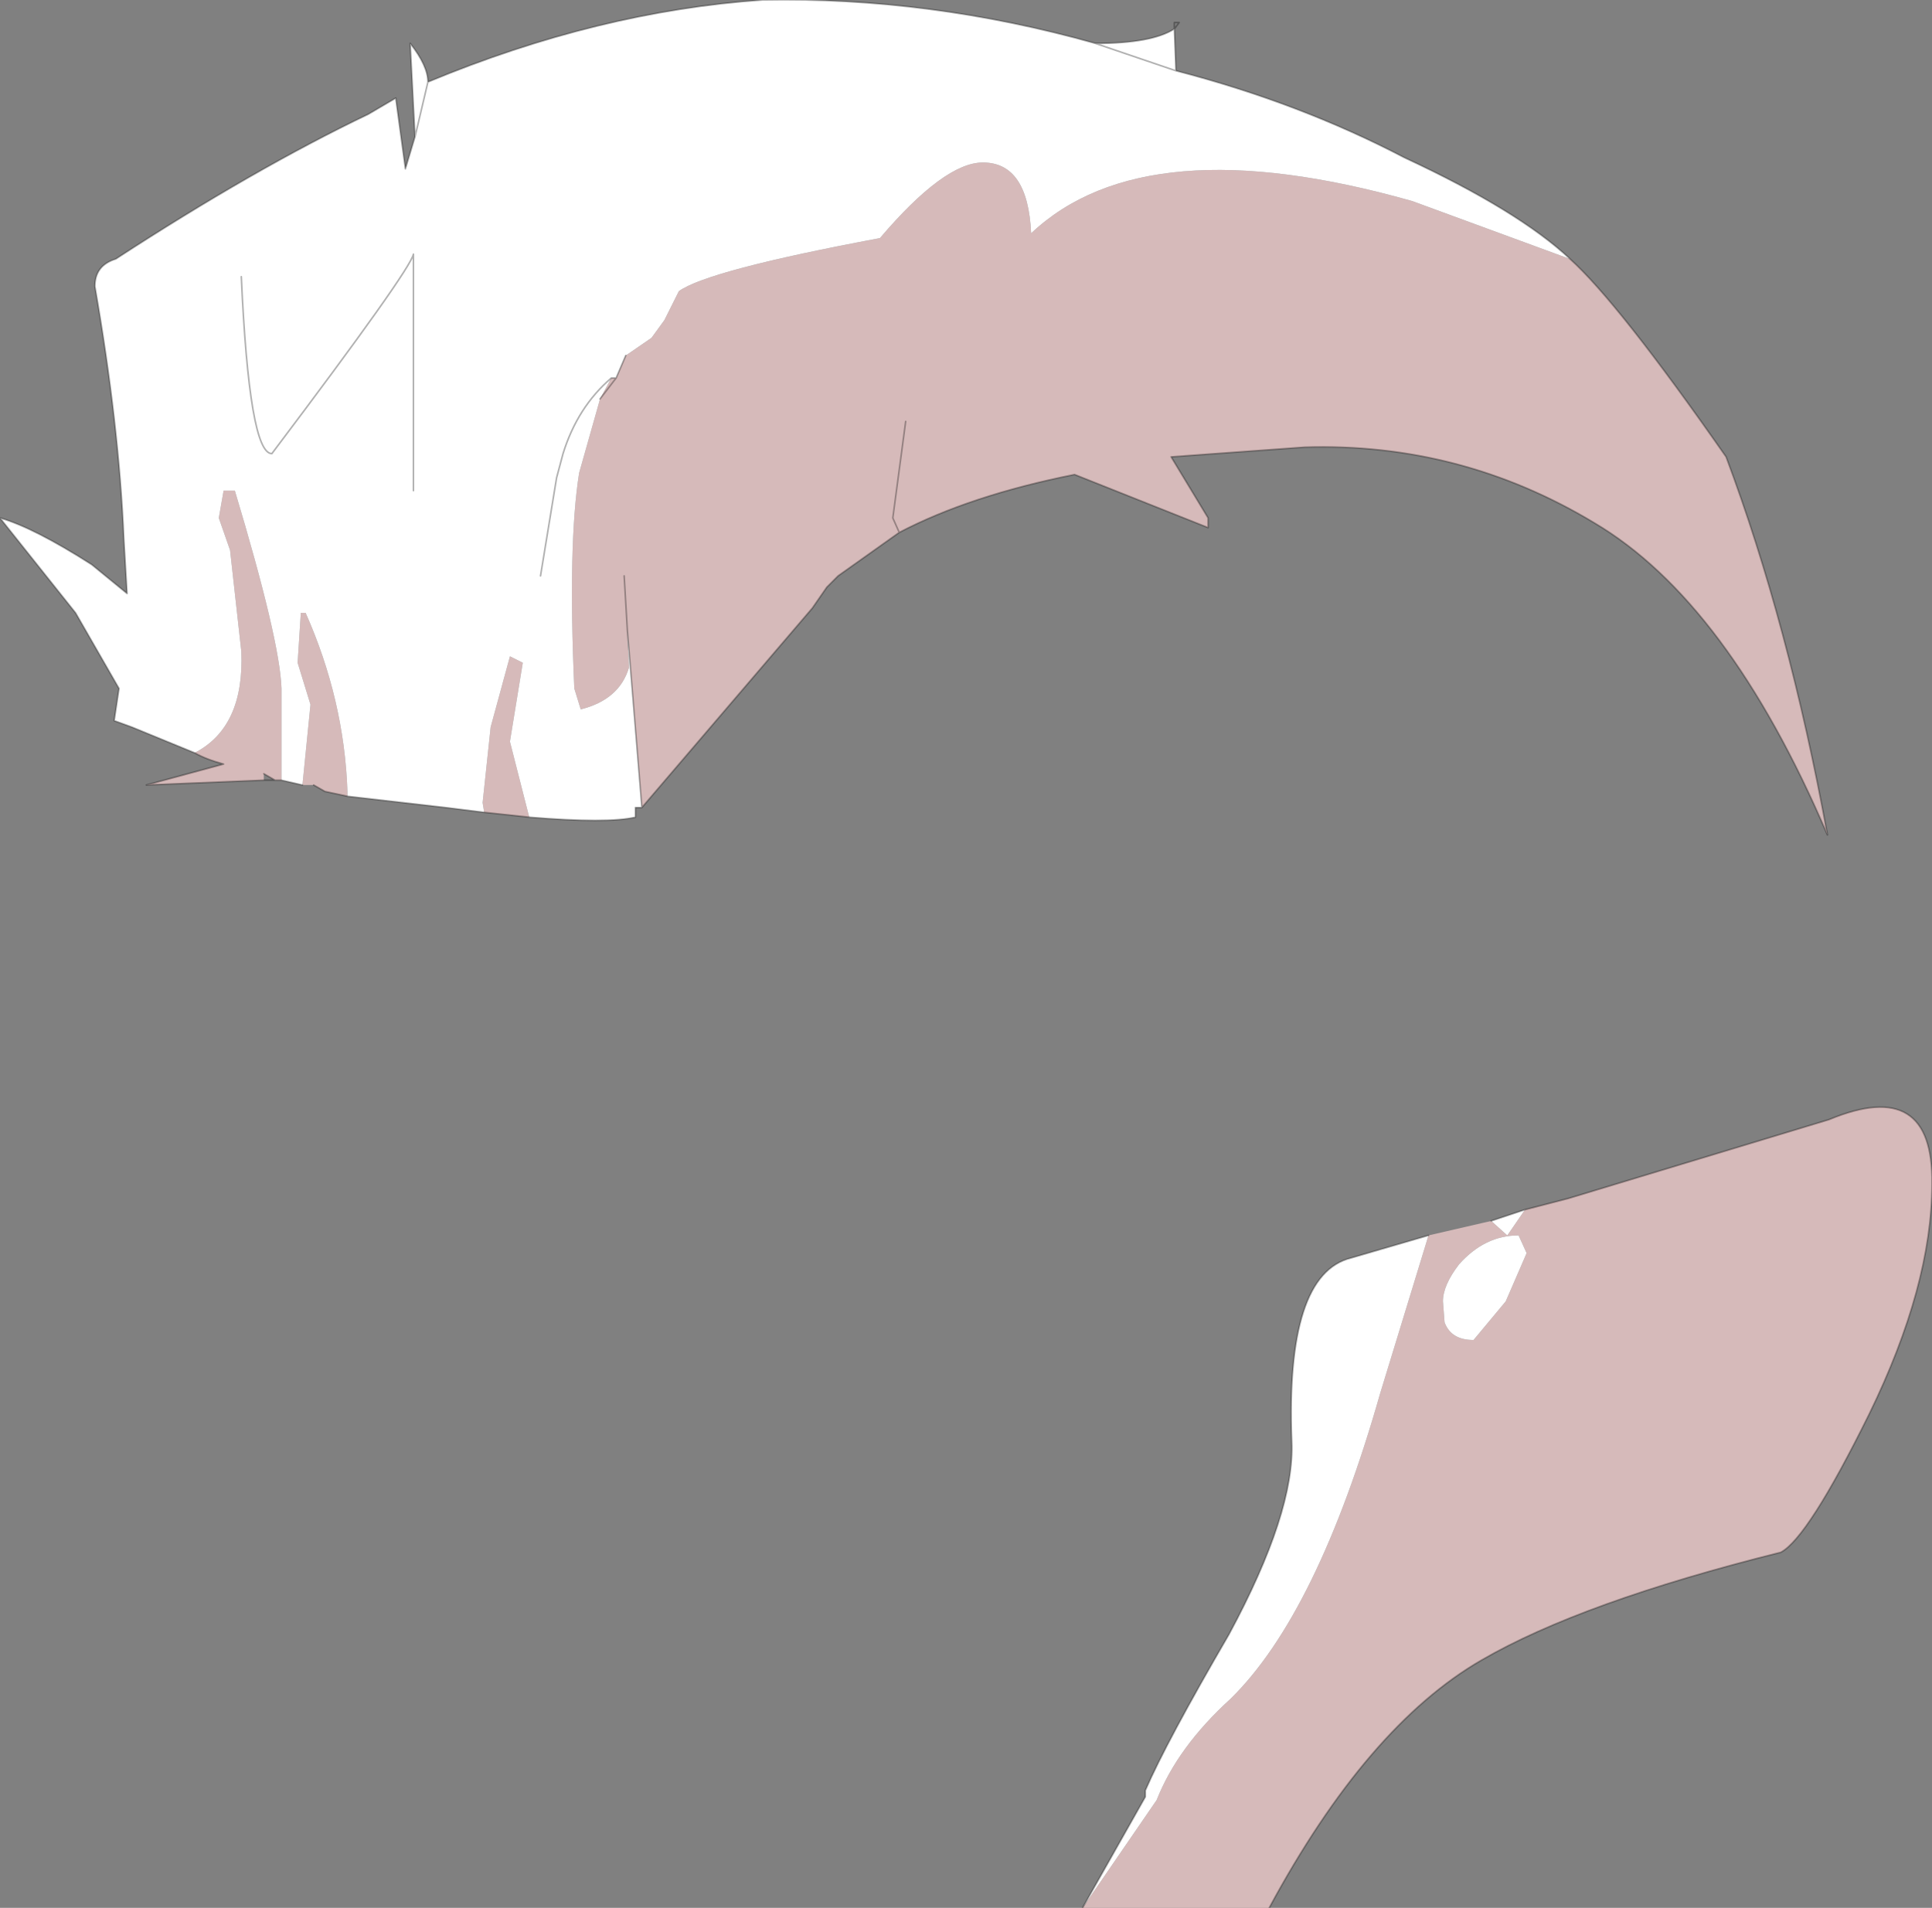 <?xml version="1.0" encoding="UTF-8" standalone="no"?>
<svg xmlns:xlink="http://www.w3.org/1999/xlink" height="59.3px" width="60.05px" xmlns="http://www.w3.org/2000/svg">
  <rect width="100%" height="100%" fill="#808080" stroke="none"/>
  <g transform="matrix(1.0, 0.0, 0.0, 1.0, 27.2, 33.55)">
    <path d="M21.6 -25.5 Q23.1 -24.15 26.45 -19.35 28.4 -14.15 29.6 -7.6 26.5 -14.85 22.35 -17.3 18.2 -19.8 13.35 -19.65 L9.2 -19.35 10.35 -17.45 10.35 -17.15 6.2 -18.8 Q2.95 -18.15 0.75 -17.0 L-1.15 -15.65 -1.5 -15.3 -1.95 -14.65 -7.25 -8.45 -7.7 -13.95 -7.65 -12.8 Q-7.95 -11.8 -9.15 -11.5 L-9.35 -12.15 Q-9.55 -16.65 -9.2 -18.85 L-8.55 -21.15 -8.2 -21.8 -8.05 -21.8 -7.75 -22.5 -6.95 -23.05 -6.55 -23.6 -6.1 -24.5 Q-5.2 -25.15 0.15 -26.15 2.15 -28.5 3.35 -28.5 4.75 -28.5 4.85 -26.3 8.4 -29.65 16.7 -27.3 L21.6 -25.5 M-10.75 -8.15 L-12.15 -8.3 -12.2 -8.6 -11.95 -10.95 -11.35 -13.15 -10.95 -12.95 -11.35 -10.5 -10.75 -8.15 M-16.4 -8.8 L-17.1 -8.95 -17.45 -9.15 -17.8 -9.15 -17.55 -11.65 -17.95 -12.95 -17.85 -14.5 -17.7 -14.5 Q-16.5 -11.8 -16.4 -8.95 L-16.4 -8.8 M-18.45 -9.3 L-18.65 -9.3 -19.0 -9.5 -19.0 -9.3 -22.65 -9.15 -20.25 -9.8 Q-20.8 -9.95 -21.15 -10.15 -19.6 -10.95 -19.7 -13.3 L-20.05 -16.45 -20.4 -17.45 -20.25 -18.3 -19.9 -18.3 Q-18.5 -13.65 -18.45 -12.15 L-18.45 -9.3 M0.95 -20.45 L0.55 -17.45 0.75 -17.0 0.55 -17.45 0.95 -20.45 M20.2 4.05 L21.55 3.7 29.65 1.25 Q32.9 -0.1 32.85 3.25 32.85 6.4 30.9 10.4 29.0 14.25 28.15 14.7 21.95 16.25 18.85 18.05 15.3 20.1 12.25 25.75 L6.45 25.75 8.75 22.4 Q9.4 20.75 11.05 19.25 13.75 16.6 15.7 9.75 L17.2 4.85 19.15 4.4 19.65 4.85 20.2 4.05 M20.0 4.85 Q18.95 4.85 18.15 5.75 17.65 6.4 17.65 6.9 L17.7 7.55 Q17.9 8.1 18.6 8.1 L19.6 6.9 20.25 5.4 20.0 4.85 M-7.8 -15.65 L-7.7 -13.95 -7.8 -15.65 M-8.55 -21.15 L-8.05 -21.8 -8.55 -21.15" fill="#d6baba" fill-rule="evenodd" stroke="none"/>
    <path d="M9.3 -32.65 L9.35 -31.35 Q13.2 -30.35 16.45 -28.65 20.0 -27.0 21.6 -25.5 L16.7 -27.3 Q8.4 -29.65 4.85 -26.3 4.75 -28.5 3.35 -28.5 2.15 -28.5 0.15 -26.15 -5.2 -25.15 -6.1 -24.5 L-6.55 -23.6 -6.95 -23.05 -7.75 -22.5 -8.05 -21.8 -8.2 -21.8 Q-9.25 -20.9 -9.7 -19.45 L-9.9 -18.7 -10.4 -15.65 -9.9 -18.7 -9.7 -19.45 Q-9.25 -20.9 -8.2 -21.8 L-8.55 -21.15 -9.2 -18.85 Q-9.55 -16.65 -9.35 -12.15 L-9.15 -11.5 Q-7.95 -11.8 -7.65 -12.8 L-7.7 -13.95 -7.25 -8.45 -7.45 -8.45 -7.45 -8.15 Q-8.3 -7.95 -10.75 -8.15 L-11.35 -10.5 -10.95 -12.95 -11.35 -13.15 -11.95 -10.95 -12.2 -8.6 -12.15 -8.3 -13.35 -8.45 -16.4 -8.8 -16.4 -8.95 Q-16.5 -11.8 -17.7 -14.5 L-17.85 -14.5 -17.95 -12.95 -17.55 -11.65 -17.8 -9.15 -18.45 -9.3 -18.45 -12.15 Q-18.5 -13.65 -19.9 -18.3 L-20.25 -18.3 -20.4 -17.45 -20.05 -16.45 -19.7 -13.3 Q-19.6 -10.95 -21.15 -10.15 L-23.1 -10.95 -23.65 -11.15 -23.5 -12.15 -24.85 -14.5 -27.2 -17.45 Q-26.15 -17.15 -24.35 -16.0 L-23.25 -15.1 -23.35 -16.8 Q-23.5 -20.35 -24.25 -24.65 -24.25 -25.3 -23.6 -25.5 -19.3 -28.3 -15.75 -30.0 L-14.9 -30.5 -14.6 -28.3 -14.3 -29.3 -14.45 -32.2 Q-13.9 -31.5 -13.9 -31.0 -8.6 -33.2 -3.5 -33.55 1.7 -33.65 6.85 -32.2 8.6 -32.2 9.3 -32.65 M6.85 -32.2 L9.35 -31.35 6.85 -32.2 M20.2 4.05 L19.65 4.85 19.15 4.4 20.2 4.05 M17.2 4.85 L15.7 9.75 Q13.75 16.6 11.05 19.25 9.4 20.75 8.75 22.4 L6.45 25.75 8.4 22.3 8.4 22.1 Q9.05 20.6 11.0 17.25 13.05 13.45 12.95 11.25 12.75 6.05 14.8 5.55 L17.2 4.85 M20.0 4.85 L20.25 5.4 19.6 6.9 18.6 8.1 Q17.9 8.1 17.7 7.55 L17.65 6.9 Q17.65 6.4 18.15 5.75 18.95 4.85 20.0 4.85 M-14.3 -29.3 L-13.9 -31.0 -14.3 -29.3 M-14.35 -18.3 L-14.35 -25.65 Q-14.45 -25.15 -18.75 -19.45 -19.45 -19.45 -19.7 -24.95 -19.45 -19.45 -18.75 -19.45 -14.45 -25.15 -14.35 -25.65 L-14.35 -18.3" fill="#ffffff" fill-rule="evenodd" stroke="none"/>
    <path d="M9.3 -32.65 L9.35 -31.35 Q13.2 -30.35 16.45 -28.65 20.0 -27.0 21.6 -25.5 23.1 -24.15 26.45 -19.35 28.4 -14.15 29.6 -7.6 26.5 -14.85 22.35 -17.3 18.2 -19.8 13.35 -19.65 L9.2 -19.35 10.35 -17.45 10.35 -17.15 6.2 -18.8 Q2.95 -18.15 0.75 -17.0 L-1.15 -15.65 -1.5 -15.3 -1.95 -14.65 -7.25 -8.45 -7.45 -8.45 -7.45 -8.15 Q-8.3 -7.95 -10.75 -8.15 L-12.15 -8.3 -13.35 -8.45 -16.4 -8.8 -17.1 -8.95 -17.45 -9.15 M-17.8 -9.15 L-18.45 -9.3 -18.65 -9.3 -19.0 -9.3 -22.65 -9.15 -20.25 -9.8 Q-20.8 -9.95 -21.15 -10.15 L-23.1 -10.95 -23.65 -11.15 -23.5 -12.15 -24.85 -14.5 -27.2 -17.45 Q-26.15 -17.15 -24.35 -16.0 L-23.25 -15.1 -23.35 -16.8 Q-23.5 -20.35 -24.25 -24.65 -24.25 -25.3 -23.6 -25.5 -19.3 -28.3 -15.75 -30.0 L-14.9 -30.5 -14.6 -28.3 -14.3 -29.3 -14.45 -32.2 Q-13.9 -31.5 -13.9 -31.0 -8.6 -33.2 -3.5 -33.55 1.7 -33.65 6.85 -32.2 8.6 -32.2 9.3 -32.65 L9.3 -32.85 9.45 -32.85 9.3 -32.65 M9.35 -31.35 L6.85 -32.2 M0.75 -17.0 L0.55 -17.45 0.95 -20.45 M12.25 25.75 Q15.3 20.1 18.85 18.05 21.95 16.25 28.15 14.7 29.0 14.25 30.9 10.4 32.85 6.4 32.85 3.25 32.9 -0.1 29.65 1.25 L21.55 3.7 20.2 4.05 19.15 4.4 M17.2 4.85 L14.8 5.55 Q12.75 6.05 12.95 11.25 13.05 13.45 11.0 17.25 9.05 20.6 8.4 22.1 L8.4 22.3 6.45 25.75 M-13.9 -31.0 L-14.3 -29.3 M-8.2 -21.8 L-8.05 -21.8 -7.75 -22.5 M-8.2 -21.8 Q-9.25 -20.9 -9.7 -19.45 L-9.9 -18.7 -10.4 -15.65 M-8.05 -21.8 L-8.55 -21.15 M-7.7 -13.95 L-7.8 -15.65 M-18.65 -9.3 L-19.0 -9.5 M-7.25 -8.45 L-7.7 -13.95 M-19.7 -24.95 Q-19.45 -19.45 -18.75 -19.45 -14.45 -25.15 -14.35 -25.65 L-14.35 -18.3" fill="none" stroke="#000000" stroke-linecap="round" stroke-linejoin="round" stroke-opacity="0.302" stroke-width="0.05"/>
  </g>
</svg>
